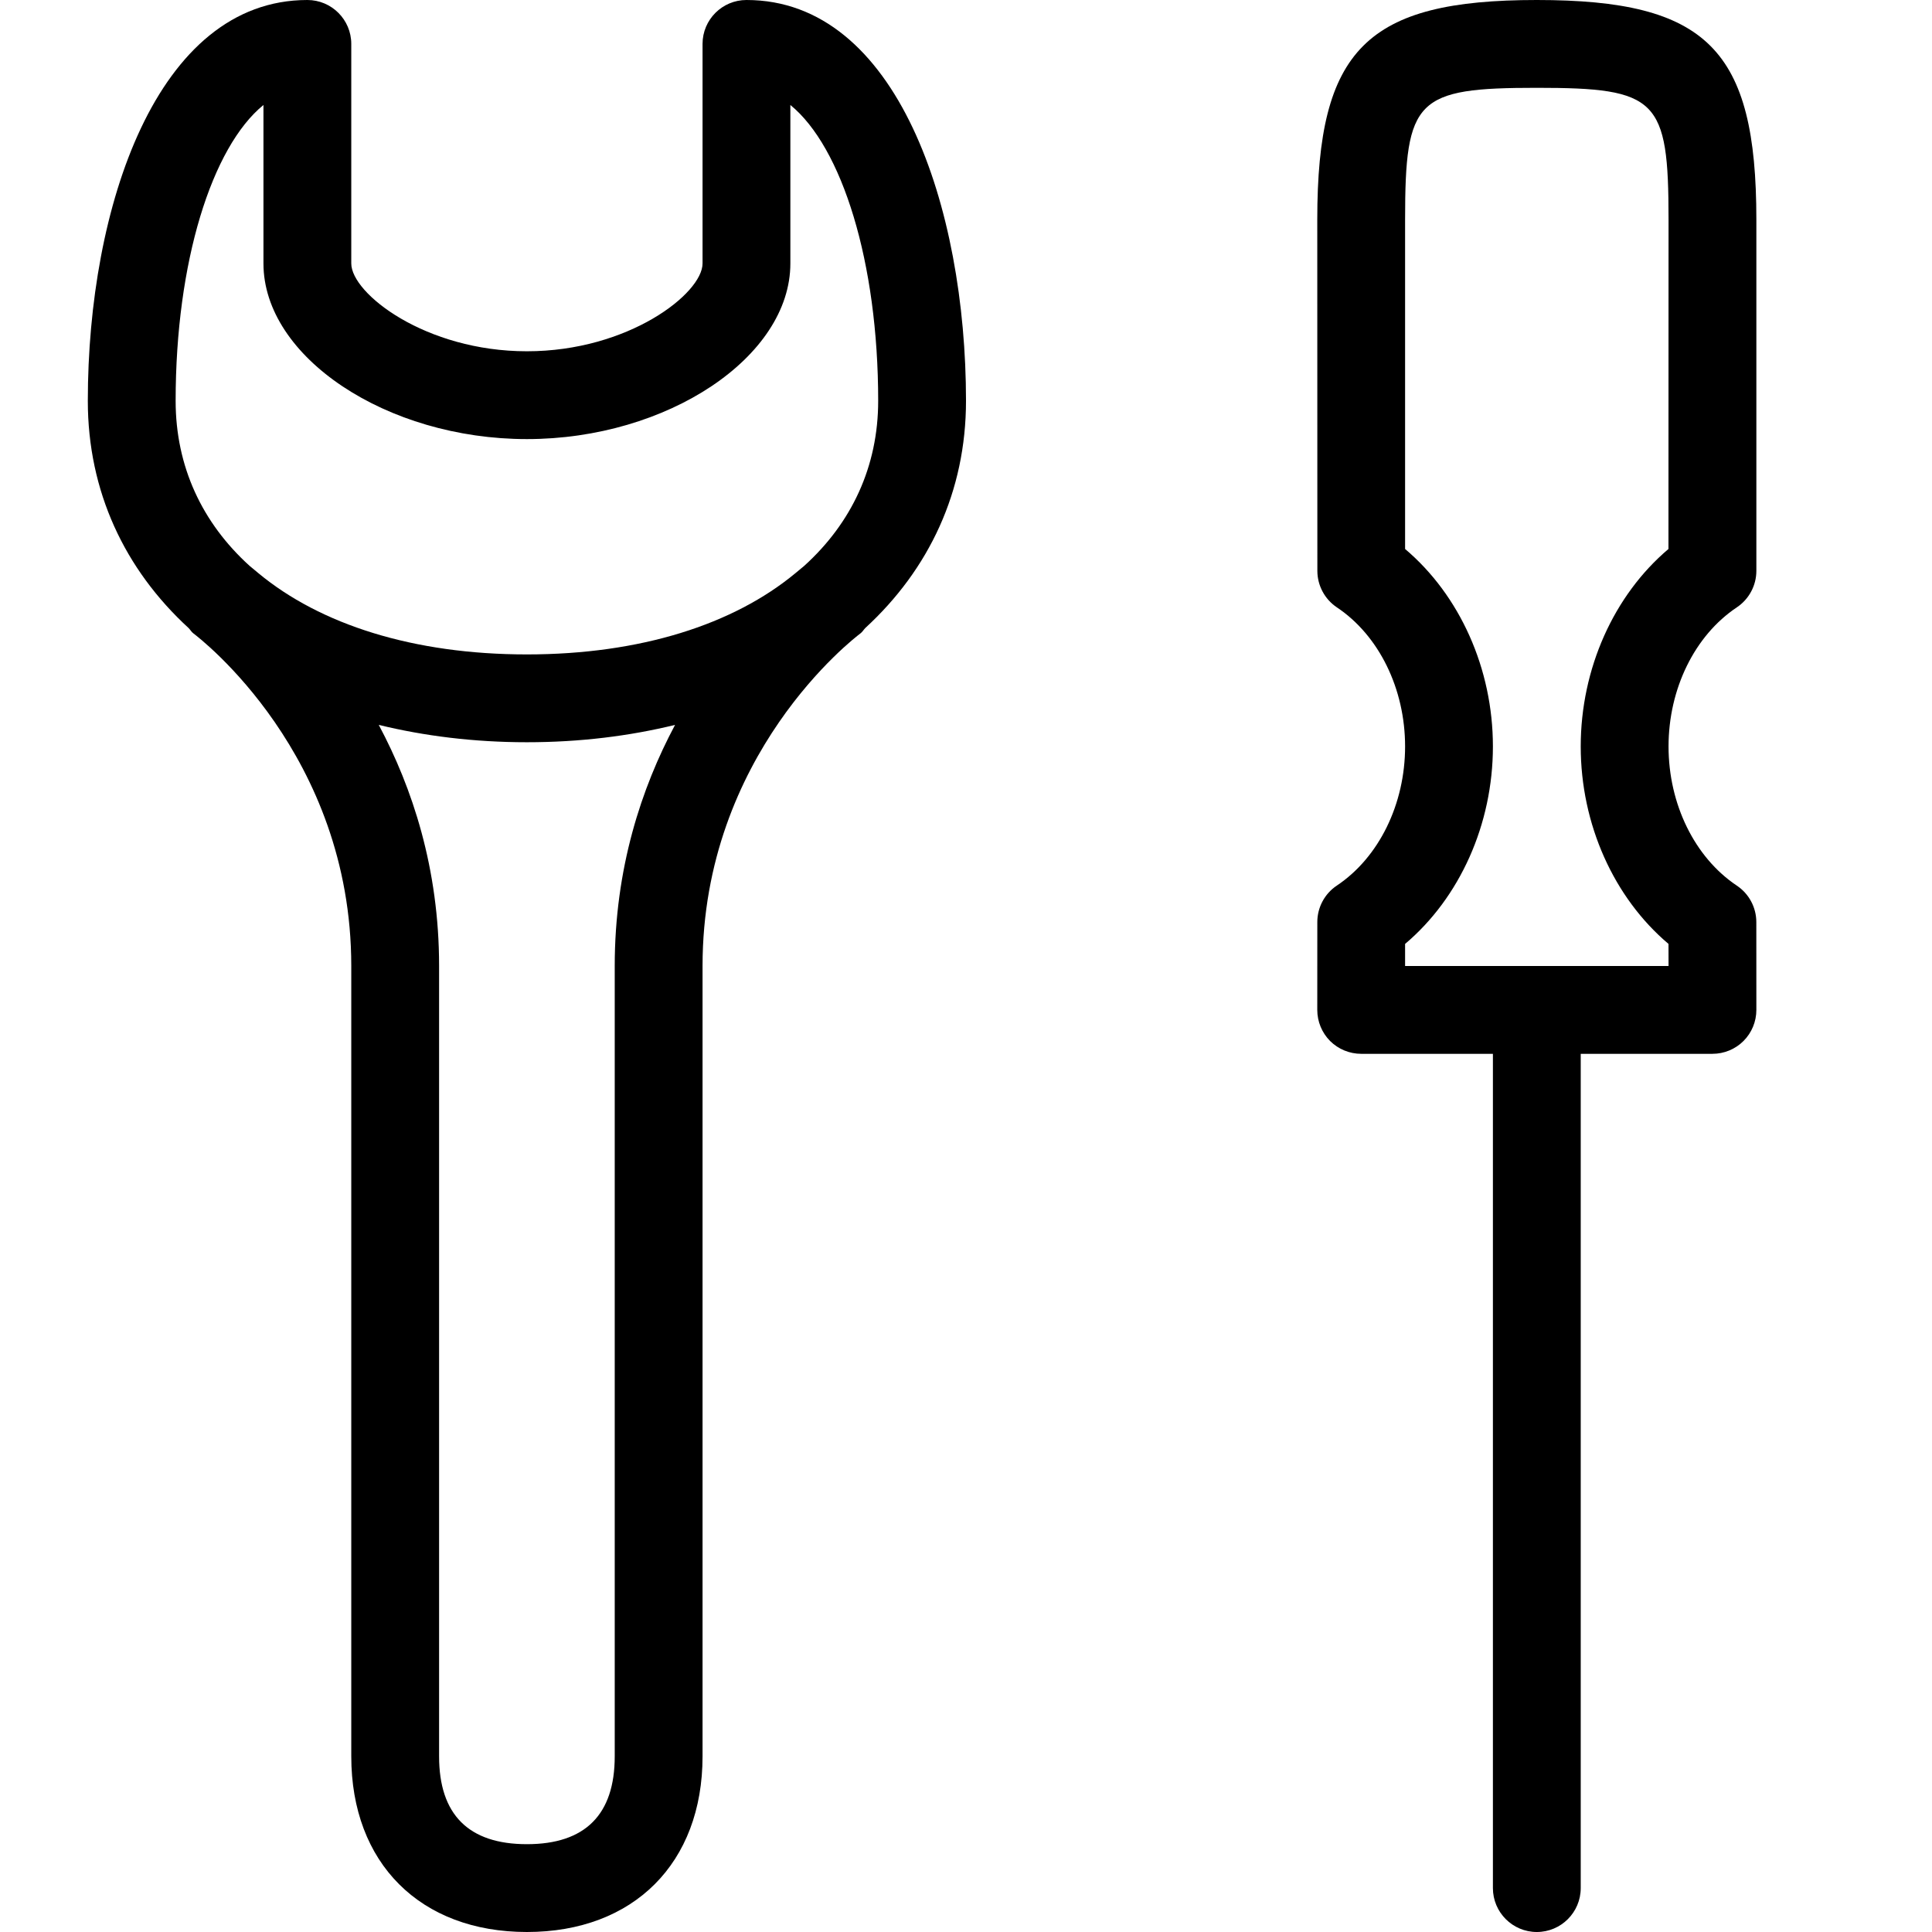 <?xml version="1.0" encoding="UTF-8" standalone="no"?>
<svg width="44px" height="44px" viewBox="0 0 44 44" version="1.1" xmlns="http://www.w3.org/2000/svg" xmlns:xlink="http://www.w3.org/1999/xlink">
    <!-- Generator: Sketch 3.7.2 (28276) - http://www.bohemiancoding.com/sketch -->
    <title>con-spanner-screwdriver</title>
    <desc>Created with Sketch.</desc>
    <defs></defs>
    <g id="44px-Line" stroke="none" stroke-width="1" fill="none" fill-rule="evenodd">
        <g id="con-spanner-screwdriver"></g>
        <path d="M7,-2.84217094e-14 C3.564,-2.84217094e-14 2,4.732 2,9.129 C2,11.192 2.841,12.97 4.298,14.306 C4.335,14.344 4.359,14.391 4.403,14.424 C4.549,14.534 8,17.178 8,22 L8,40 C8,42.43 9.57,44 12,44 C14.43,44 16,42.43 16,40 L16,22 C16,17.178 19.451,14.534 19.595,14.426 C19.641,14.392 19.667,14.344 19.705,14.304 C21.16,12.968 22,11.191 22,9.129 C22,4.732 20.436,-7.10542736e-14 17,-7.10542736e-14 C16.448,-7.10542736e-14 16,0.448 16,1 L16,6 C16,6.685 14.311,8 12,8 C9.689,8 8,6.685 8,6 L8,1 C8,0.448 7.552,-2.84217094e-14 7,-2.84217094e-14 L7,-2.84217094e-14 Z M14,22 L14,40 C14,41.327 13.327,42 12,42 C10.673,42 10,41.327 10,40 L10,22 C10,19.778 9.391,17.942 8.626,16.509 C9.664,16.762 10.792,16.904 12,16.904 C13.208,16.904 14.335,16.763 15.374,16.509 C14.609,17.942 14,19.778 14,22 L14,22 Z M12,10 C15.196,10 18,8.131 18,6 L18,2.391 C19.176,3.349 20,5.968 20,9.129 C20,10.628 19.393,11.911 18.317,12.886 C18.268,12.925 18.198,12.983 18.116,13.053 C16.707,14.221 14.586,14.904 12,14.904 C9.414,14.904 7.293,14.222 5.884,13.053 C5.802,12.983 5.732,12.925 5.683,12.886 C4.607,11.911 4,10.627 4,9.129 C4,5.968 4.824,3.349 6,2.391 L6,6 C6,8.131 8.804,10 12,10 L12,10 Z" id="Shape" fill="#000000"></path>
        <path d="M30.446,20.168 C30.168,20.353 30.001,20.665 30.001,20.999 L30,23 C30,23.265 30.105,23.52 30.292,23.708 C30.48,23.895 30.735,24 31,24 L34,24 L34,43 C34,43.552 34.448,44 35,44 C35.552,44 36,43.552 36,43 L36,24 L39,24 C39.265,24 39.52,23.895 39.708,23.707 C39.895,23.52 40,23.265 40,23 L39.999,21 C39.999,20.666 39.832,20.354 39.554,20.169 C38.596,19.528 38,18.314 38,17 C38,15.686 38.596,14.472 39.555,13.832 C39.833,13.646 40,13.334 40,13 L40,5 C40,1.122 38.878,0 35,0 C31.122,0 30,1.122 30,5 L30.002,13 C30.002,13.334 30.169,13.646 30.446,13.832 C31.405,14.472 32,15.686 32,17 C32,18.314 31.404,19.528 30.446,20.168 L30.446,20.168 Z M32,5 C32,2.252 32.252,2 35,2 C37.748,2 38,2.252 38,5 L37.998,12.503 C36.754,13.555 36,15.229 36,17 C36,18.772 36.754,20.445 37.999,21.497 L38,22 L32,22 L32,21.497 C33.246,20.445 34,18.772 34,17 C34,15.228 33.245,13.555 32,12.503 L32,5 L32,5 Z" id="Shape" fill="#000000"></path>
    </g>
</svg>